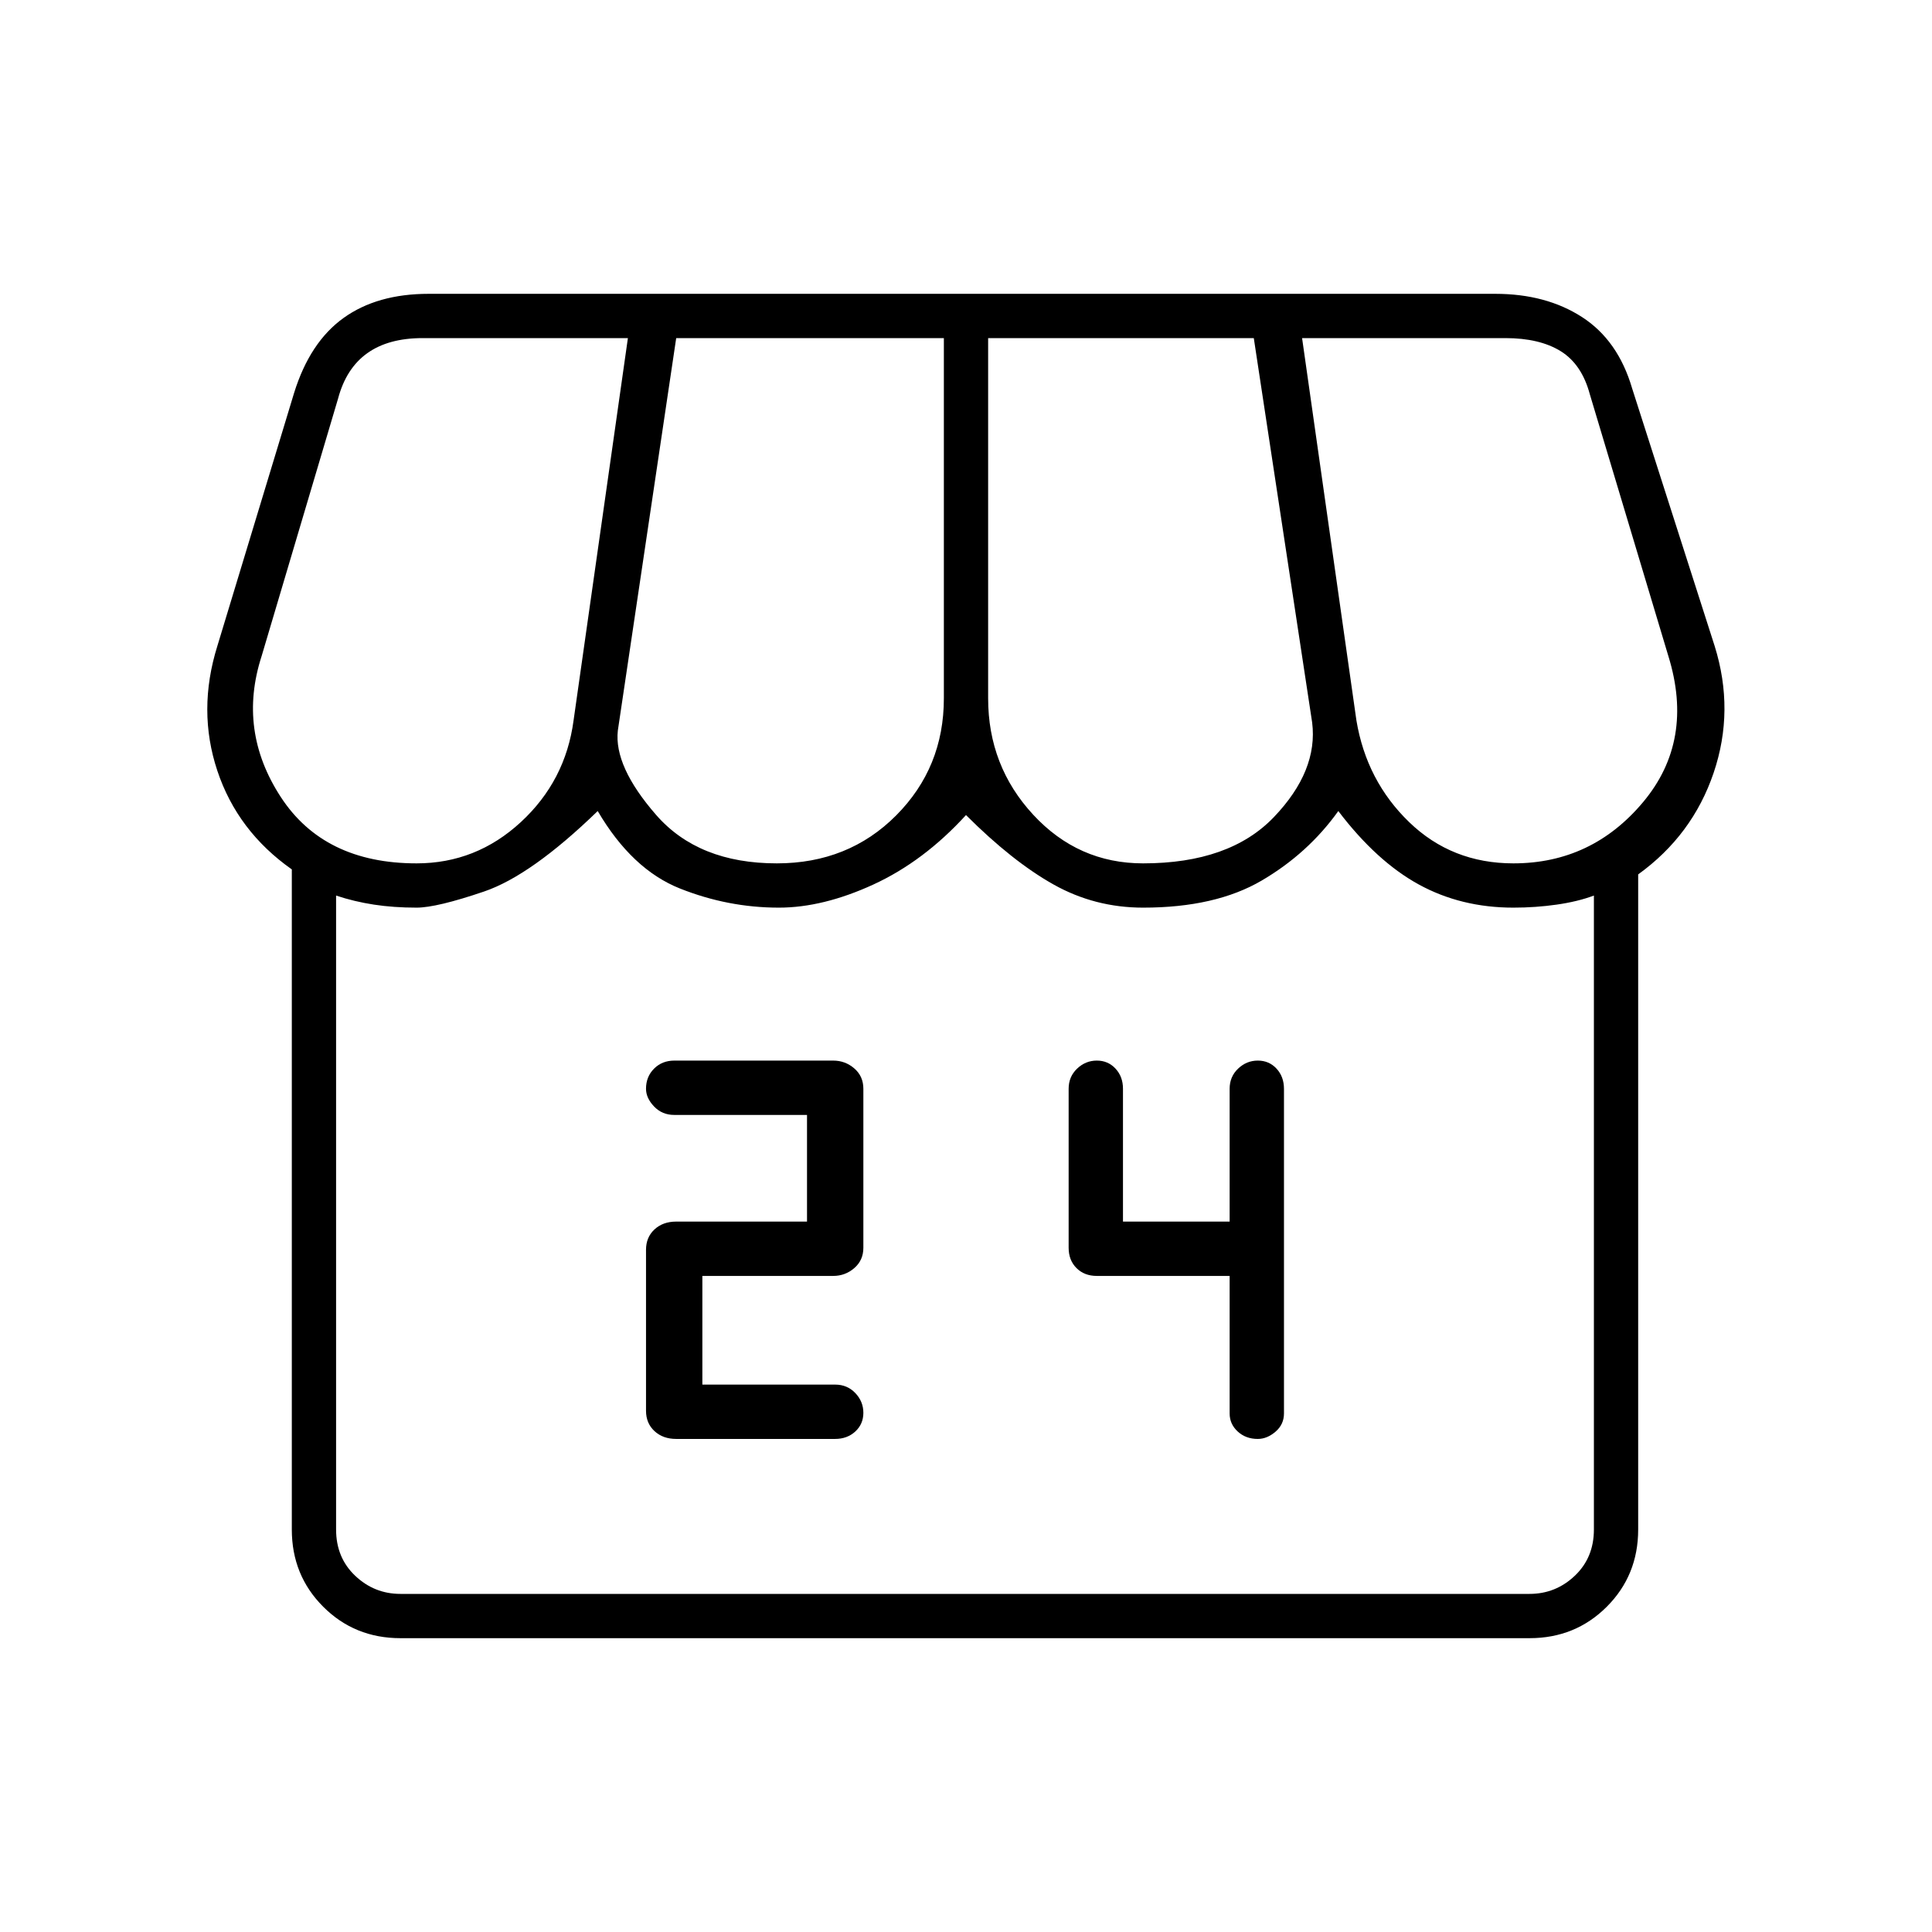 <svg xmlns="http://www.w3.org/2000/svg" width="48" height="48" viewBox="0 -960 960 960"><path d="M336-245h78.909Q421-245 425-248.7q4-3.7 4-9.3 0-5.6-4-9.8-4-4.2-10-4.2h-66v-54h65q6 0 10.5-3.9T429-340v-79q0-6.2-4.5-10.1Q420-433 414-433h-78.909Q329-433 325-429q-4 4-4 10 0 4.6 4 8.8 4 4.2 10 4.2h66v53h-65q-6.6 0-10.8 3.9-4.2 3.9-4.2 10.1v80q0 6.2 4.2 10.1 4.2 3.9 10.8 3.9Zm289 0q4.6 0 8.8-3.604 4.2-3.605 4.2-9.077v-161.256Q638-425 634.3-429q-3.7-4-9.3-4-5.6 0-9.8 4-4.2 4-4.2 10v66h-53v-66q0-6-3.7-10t-9.3-4q-5.6 0-9.8 4-4.2 4-4.2 10v79q0 6.2 3.9 10.1 3.9 3.9 10.1 3.9h66v68.353q0 5.247 4 8.947 4 3.7 10 3.7Zm-426 99q-22.775 0-38.387-15.613Q145-177.225 145-200v-328q-27-19-37-49t0-62l38.16-125.839Q154-790 170.699-802q16.698-12 42.301-12h530q25.209 0 43.104 11.55Q804-790.9 811-767l41 128q10 32-.5 63T814-525.516V-200q0 22.775-15.612 38.387Q782.775-146 760-146H199Zm369-385q43 0 65-23t19-47l-29-191H491v179q0 33.615 22.375 57.808Q535.75-531 568-531Zm-182 0q35.577 0 59.288-23.817Q469-578.635 469-613v-179H336l-29 195q-2 17.8 19 41.9 21 24.1 60 24.1Zm-179 0q29.6 0 51.8-20.5Q281-572 285-602l27-190H210q-17 0-27.5 7.5T168-762l-38 128q-12 37 9.5 70t67.5 33Zm545 0q39 0 64.5-30.5T829-634l-39-130q-4-15-14.5-21.5T748-792H647l27 190q5 30 26.2 50.5T752-531ZM199-168h561q13 0 22.5-9t9.5-23v-315q-8 3-18.5 4.5T752-509q-26 0-47-11.5T665-557q-15 21-38 34.5T568.019-509Q544-509 523.5-520.5T480-555q-21 23-46 34.5T387-509q-25.237 0-49.118-9.5Q314-528 297-557q-33 32-56.5 40t-33.5 8q-11.429 0-21.214-1.5Q176-512 167-515v315q0 14 9.5 23t22.5 9Zm561 0H199h561Z"/></svg>